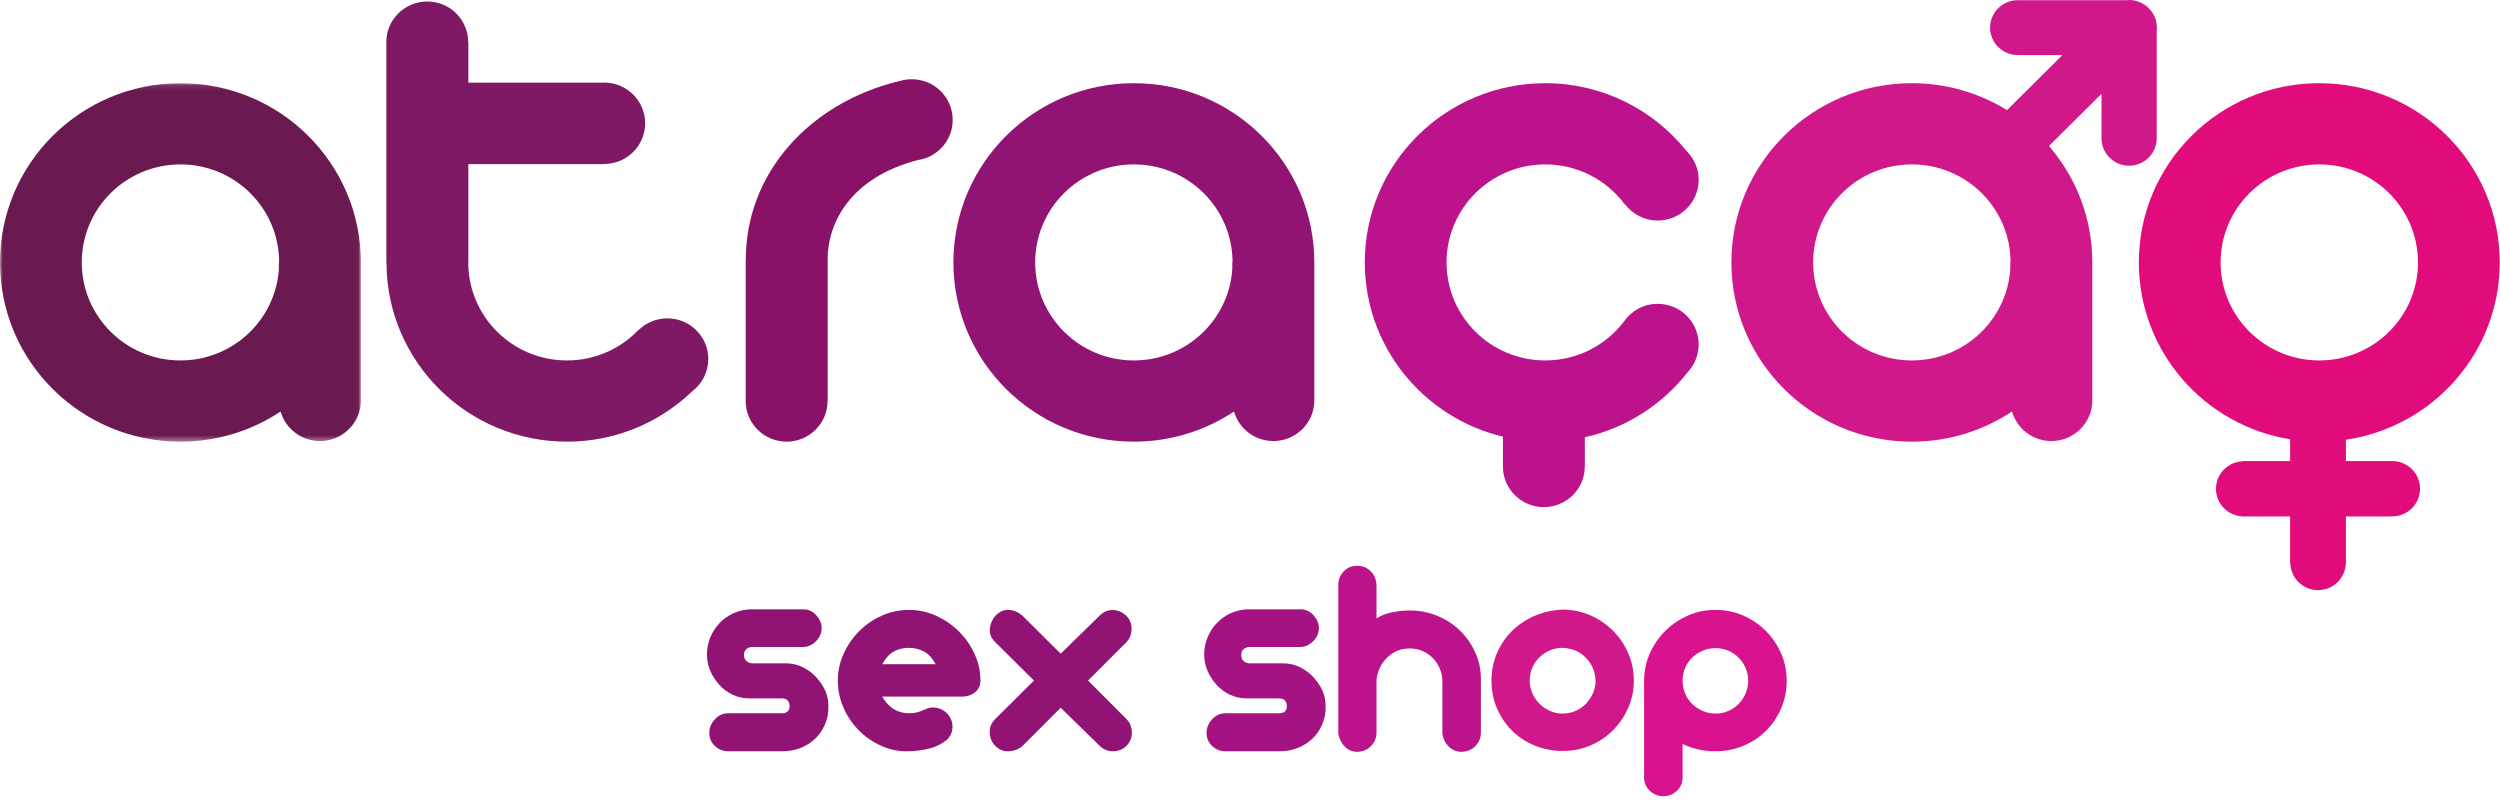 <?xml version="1.0" encoding="UTF-8" standalone="no"?>
<svg width="450px" height="144px" viewBox="0 0 450 144" version="1.1" xmlns="http://www.w3.org/2000/svg" xmlns:xlink="http://www.w3.org/1999/xlink">
    <!-- Generator: Sketch 39.1 (31720) - http://www.bohemiancoding.com/sketch -->
    <title>Group 4</title>
    <desc>Created with Sketch.</desc>
    <defs>
        <polygon id="path-1" points="0 0.098 0 64.622 64.968 64.622 64.968 0.098"></polygon>
    </defs>
    <g id="Page-1" stroke="none" stroke-width="1" fill="none" fill-rule="evenodd">
        <g id="QuemSomos_1024" transform="translate(-287, -457)">
            <g id="Group-4" transform="translate(287, 457)">
                <g id="Page-1-Copy-7">
                    <path d="M144.56,109.676 C145.513,109.676 146.307,110.035 146.942,110.753 C147.576,111.471 147.895,112.233 147.895,113.04 C147.895,113.95 147.55,114.747 146.863,115.432 C146.174,116.114 145.407,116.457 144.56,116.457 L135.456,116.457 C135.033,116.457 134.671,116.579 134.372,116.825 C134.071,117.069 133.92,117.42 133.92,117.876 C133.92,118.367 134.071,118.742 134.372,119.006 C134.671,119.269 135.033,119.4 135.456,119.4 L141.436,119.4 C142.53,119.4 143.546,119.627 144.481,120.085 C145.414,120.54 146.228,121.144 146.916,121.897 C147.603,122.653 148.141,123.449 148.529,124.29 C148.918,125.132 149.113,126.078 149.113,127.129 C149.146,128.285 148.944,129.371 148.503,130.387 C148.062,131.405 147.471,132.264 146.731,132.964 C145.989,133.666 145.124,134.217 144.136,134.619 C143.149,135.024 142.036,135.225 140.802,135.225 L131.062,135.225 C130.144,135.225 129.351,134.909 128.68,134.278 C128.01,133.646 127.676,132.857 127.676,131.911 C127.676,131.036 127.993,130.238 128.629,129.519 C129.264,128.802 130.039,128.424 130.956,128.391 L140.696,128.391 C141.649,128.391 142.125,127.971 142.125,127.129 C142.125,126.183 141.649,125.71 140.696,125.71 L134.873,125.71 C133.815,125.71 132.818,125.491 131.883,125.051 C130.948,124.615 130.135,124.009 129.448,123.239 C128.761,122.468 128.221,121.628 127.834,120.715 C127.446,119.805 127.251,118.822 127.251,117.771 C127.251,116.72 127.455,115.704 127.861,114.723 C128.265,113.74 128.821,112.883 129.527,112.146 C130.234,111.409 131.062,110.823 132.015,110.385 C132.967,109.946 134.01,109.711 135.138,109.676 L144.56,109.676 Z" id="Fill-1" fill="#911373"></path>
                    <path d="M168.431,119.559 C167.83,118.472 167.125,117.709 166.313,117.27 C165.501,116.832 164.601,116.614 163.615,116.614 C162.59,116.614 161.683,116.832 160.889,117.27 C160.094,117.709 159.398,118.472 158.798,119.559 L168.431,119.559 Z M163.615,109.781 C165.309,109.781 166.93,110.132 168.484,110.832 C170.036,111.532 171.404,112.469 172.587,113.643 C173.768,114.819 174.712,116.167 175.419,117.693 C176.123,119.217 176.477,120.821 176.477,122.503 C176.477,123.414 176.132,124.132 175.445,124.657 C174.756,125.184 173.9,125.429 172.877,125.394 L158.798,125.394 C159.962,127.391 161.567,128.391 163.615,128.391 C164.179,128.391 164.656,128.337 165.044,128.233 C165.431,128.126 165.775,128.006 166.076,127.864 C166.375,127.726 166.675,127.601 166.976,127.496 C167.275,127.391 167.619,127.339 168.008,127.339 C168.749,127.375 169.391,127.585 169.94,127.969 C170.486,128.357 170.892,128.835 171.158,129.415 C171.421,129.994 171.509,130.616 171.421,131.281 C171.333,131.948 171.026,132.561 170.495,133.123 C169.542,133.893 168.484,134.427 167.32,134.725 C166.155,135.022 164.919,135.19 163.615,135.225 C161.92,135.295 160.298,134.987 158.744,134.303 C157.192,133.62 155.824,132.692 154.643,131.518 C153.46,130.343 152.525,128.969 151.838,127.391 C151.148,125.815 150.806,124.184 150.806,122.503 C150.806,120.855 151.148,119.261 151.838,117.717 C152.525,116.178 153.451,114.819 154.617,113.643 C155.78,112.469 157.139,111.532 158.691,110.832 C160.245,110.132 161.885,109.781 163.615,109.781 L163.615,109.781 Z" id="Fill-3" fill="#911373"></path>
                    <path d="M197.966,110.779 C198.636,110.114 199.422,109.791 200.322,109.806 C201.222,109.824 202.023,110.164 202.73,110.831 C203.365,111.463 203.683,112.252 203.683,113.199 C203.683,114.145 203.365,114.95 202.73,115.617 L195.848,122.502 L202.73,129.388 C203.365,130.02 203.7,130.818 203.736,131.78 C203.771,132.745 203.435,133.578 202.73,134.278 C202.096,134.908 201.292,135.224 200.322,135.224 C199.352,135.224 198.513,134.856 197.808,134.119 L190.926,127.392 L184.046,134.278 C183.41,134.838 182.617,135.154 181.664,135.224 C180.712,135.294 179.88,134.98 179.175,134.278 C178.541,133.648 178.196,132.866 178.144,131.937 C178.091,131.01 178.398,130.196 179.07,129.494 L186.11,122.502 L179.07,115.51 C178.398,114.845 178.1,114.075 178.17,113.199 C178.24,112.322 178.576,111.533 179.175,110.831 C179.952,110.061 180.78,109.71 181.664,109.782 C182.545,109.85 183.34,110.201 184.046,110.831 L190.926,117.666 L197.966,110.779 Z" id="Fill-5" fill="#911373"></path>
                    <path d="M234.063,109.676 C235.015,109.676 235.81,110.035 236.444,110.753 C237.079,111.471 237.397,112.233 237.397,113.04 C237.397,113.95 237.054,114.747 236.365,115.432 C235.676,116.114 234.908,116.457 234.063,116.457 L224.959,116.457 C224.535,116.457 224.173,116.579 223.874,116.825 C223.574,117.069 223.423,117.42 223.423,117.876 C223.423,118.367 223.574,118.742 223.874,119.006 C224.173,119.269 224.535,119.4 224.959,119.4 L230.939,119.4 C232.034,119.4 233.048,119.627 233.983,120.085 C234.917,120.54 235.731,121.144 236.418,121.897 C237.105,122.653 237.645,123.449 238.032,124.29 C238.42,125.132 238.614,126.078 238.614,127.129 C238.65,128.285 238.447,129.371 238.007,130.387 C237.564,131.405 236.974,132.264 236.232,132.964 C235.492,133.666 234.627,134.217 233.639,134.619 C232.651,135.024 231.538,135.225 230.304,135.225 L220.564,135.225 C219.647,135.225 218.852,134.909 218.183,134.278 C217.513,133.646 217.179,132.857 217.179,131.911 C217.179,131.036 217.495,130.238 218.132,129.519 C218.766,128.802 219.541,128.424 220.459,128.391 L230.199,128.391 C231.152,128.391 231.628,127.971 231.628,127.129 C231.628,126.183 231.152,125.71 230.199,125.71 L224.375,125.71 C223.317,125.71 222.32,125.491 221.387,125.051 C220.45,124.615 219.64,124.009 218.951,123.239 C218.263,122.468 217.724,121.628 217.337,120.715 C216.947,119.805 216.753,118.822 216.753,117.771 C216.753,116.72 216.957,115.704 217.363,114.723 C217.768,113.74 218.323,112.883 219.03,112.146 C219.736,111.409 220.564,110.823 221.517,110.385 C222.47,109.946 223.51,109.711 224.641,109.676 L234.063,109.676 Z" id="Fill-7" fill="#A51383"></path>
                    <path d="M244.33,101.842 C245.246,101.842 246.032,102.158 246.686,102.788 C247.338,103.418 247.7,104.242 247.771,105.26 L247.771,111.306 C248.581,110.779 249.534,110.412 250.629,110.201 C251.722,109.991 252.763,109.885 253.752,109.885 C255.482,109.885 257.122,110.201 258.674,110.831 C260.226,111.463 261.585,112.339 262.751,113.46 C263.914,114.581 264.841,115.896 265.53,117.402 C266.217,118.911 266.56,120.522 266.56,122.24 L266.56,131.86 C266.56,132.806 266.235,133.613 265.582,134.278 C264.929,134.945 264.108,135.294 263.12,135.331 C262.202,135.331 261.427,135.023 260.791,134.409 C260.156,133.796 259.769,133.016 259.627,132.069 L259.627,122.609 C259.627,121.837 259.478,121.091 259.177,120.372 C258.876,119.655 258.463,119.024 257.932,118.48 C257.403,117.938 256.786,117.509 256.081,117.193 C255.375,116.877 254.598,116.72 253.752,116.72 C252.165,116.72 250.815,117.263 249.704,118.349 C248.591,119.436 247.946,120.768 247.771,122.345 L247.771,131.86 C247.771,132.806 247.444,133.613 246.791,134.278 C246.139,134.945 245.318,135.294 244.33,135.331 C243.448,135.331 242.697,135.023 242.082,134.409 C241.463,133.796 241.066,133.016 240.89,132.069 L240.89,105.05 C240.961,104.172 241.305,103.418 241.922,102.788 C242.539,102.158 243.343,101.842 244.33,101.842" id="Fill-9" fill="#BC138C"></path>
                    <path d="M281.275,116.615 C280.463,116.615 279.704,116.763 278.999,117.062 C278.292,117.36 277.667,117.771 277.12,118.298 C276.573,118.823 276.141,119.445 275.823,120.162 C275.506,120.88 275.346,121.662 275.346,122.502 C275.346,123.31 275.506,124.071 275.823,124.789 C276.141,125.508 276.573,126.138 277.12,126.681 C277.667,127.224 278.292,127.654 278.999,127.97 C279.704,128.286 280.463,128.441 281.275,128.441 C282.086,128.441 282.854,128.286 283.578,127.97 C284.301,127.654 284.928,127.224 285.456,126.681 C285.986,126.138 286.408,125.508 286.726,124.789 C287.045,124.071 287.203,123.31 287.203,122.502 C287.134,120.889 286.551,119.523 285.456,118.401 C284.362,117.282 282.968,116.685 281.275,116.615 M281.275,109.729 C283.005,109.729 284.645,110.061 286.197,110.728 C287.75,111.393 289.108,112.304 290.274,113.46 C291.437,114.616 292.366,115.967 293.053,117.509 C293.74,119.05 294.085,120.716 294.085,122.502 C294.085,124.256 293.749,125.892 293.077,127.416 C292.408,128.942 291.499,130.283 290.353,131.439 C289.207,132.595 287.855,133.508 286.303,134.173 C284.752,134.838 283.074,135.171 281.275,135.171 C279.511,135.171 277.851,134.855 276.299,134.225 C274.747,133.595 273.388,132.71 272.225,131.57 C271.059,130.432 270.142,129.091 269.472,127.549 C268.8,126.008 268.466,124.325 268.466,122.502 C268.466,120.751 268.792,119.111 269.447,117.587 C270.099,116.063 270.998,114.731 272.145,113.593 C273.292,112.453 274.65,111.541 276.222,110.857 C277.79,110.174 279.475,109.799 281.275,109.729" id="Fill-11" fill="#D1188B"></path>
                    <g id="Group-15" transform="translate(0, 14.877)">
                        <mask id="mask-2" fill="white">
                            <use xlink:href="#path-1"></use>
                        </mask>
                        <g id="Clip-14"></g>
                        <path d="M32.482,50.004 C22.67,50.004 14.718,42.105 14.718,32.36 C14.718,22.615 22.67,14.716 32.482,14.716 C42.291,14.716 50.241,22.611 50.247,32.35 L50.197,32.35 L50.197,33.61 C49.551,42.771 41.869,50.004 32.482,50.004 M64.961,57.022 L64.961,32.577 C64.961,32.505 64.965,32.433 64.965,32.36 C64.965,14.542 50.422,0.098 32.482,0.098 C14.542,0.098 -0,14.542 -0,32.36 C-0,50.178 14.542,64.622 32.482,64.622 C39.153,64.622 45.353,62.623 50.51,59.196 C51.391,62.263 54.226,64.512 57.596,64.512 C61.667,64.512 64.968,61.233 64.968,57.19 C64.968,57.132 64.963,57.078 64.961,57.022" id="Fill-13" fill="#6B1951" mask="url(#mask-2)"></path>
                    </g>
                    <path d="M204.096,64.88 C194.284,64.88 186.332,56.982 186.332,47.237 C186.332,37.491 194.284,29.593 204.096,29.593 C213.905,29.593 221.856,37.488 221.861,47.226 L221.812,47.226 L221.812,48.487 C221.165,57.647 213.483,64.88 204.096,64.88 M236.576,71.899 L236.576,47.453 C236.576,47.382 236.579,47.31 236.579,47.237 C236.579,29.419 222.037,14.975 204.096,14.975 C186.156,14.975 171.614,29.419 171.614,47.237 C171.614,65.055 186.156,79.498 204.096,79.498 C210.767,79.498 216.967,77.499 222.125,74.072 C223.005,77.14 225.841,79.388 229.21,79.388 C233.281,79.388 236.581,76.11 236.581,72.066 C236.581,72.009 236.577,71.955 236.576,71.899" id="Fill-16" fill="#911373"></path>
                    <path d="M120.122,57.302 C118.089,57.302 116.251,58.119 114.917,59.44 L114.894,59.418 C111.659,62.782 107.103,64.881 102.049,64.881 C92.272,64.881 84.341,57.036 84.287,47.338 L84.304,47.338 L84.304,29.538 L108.655,29.538 L108.655,29.506 C108.689,29.506 108.722,29.511 108.756,29.511 C112.828,29.511 116.128,26.234 116.128,22.189 C116.128,18.146 112.828,14.867 108.756,14.867 C108.708,14.867 108.662,14.874 108.615,14.876 L84.304,14.876 L84.304,7.69 L84.273,7.69 C84.274,7.657 84.278,7.624 84.278,7.59 C84.278,3.545 80.979,0.268 76.907,0.268 C72.836,0.268 69.535,3.545 69.535,7.59 C69.535,7.638 69.542,7.683 69.542,7.73 L69.542,47.338 L69.569,47.338 C69.625,65.109 84.144,79.499 102.049,79.499 C110.821,79.499 118.77,76.033 124.614,70.42 C126.362,69.081 127.494,66.986 127.494,64.624 C127.494,60.581 124.193,57.302 120.122,57.302" id="Fill-18" fill="#7F1965"></path>
                    <path d="M399.708,47.237 C399.708,37.491 407.662,29.593 417.473,29.593 C427.285,29.593 435.239,37.491 435.239,47.237 C435.239,56.982 427.285,64.88 417.473,64.88 C407.662,64.88 399.708,56.982 399.708,47.237 M449.955,47.237 C449.955,29.419 435.413,14.975 417.473,14.975 C399.534,14.975 384.992,29.419 384.992,47.237 C384.992,63.278 396.78,76.578 412.218,79.072 L412.218,82.994 L403.698,82.994 L403.698,83.034 C401.019,83.137 398.875,85.31 398.875,87.995 C398.875,90.681 401.019,92.854 403.698,92.957 L403.698,92.968 L403.807,92.968 C403.837,92.968 403.862,92.976 403.89,92.976 C403.92,92.976 403.944,92.968 403.973,92.968 L412.218,92.968 L412.218,101.435 L412.261,101.435 C412.364,104.096 414.551,106.226 417.255,106.226 C419.96,106.226 422.148,104.096 422.25,101.435 L422.263,101.435 L422.263,101.327 C422.263,101.297 422.27,101.273 422.27,101.245 C422.27,101.215 422.263,101.191 422.263,101.163 L422.263,92.968 L430.342,92.968 L430.342,92.924 C430.428,92.929 430.507,92.95 430.595,92.95 C433.363,92.95 435.61,90.721 435.61,87.969 C435.61,85.22 433.363,82.99 430.595,82.99 C430.507,82.99 430.428,83.011 430.342,83.015 L430.342,82.994 L422.263,82.994 L422.263,79.146 C437.93,76.846 449.955,63.438 449.955,47.237" id="Fill-20" fill="#E20B7C"></path>
                    <path d="M164.117,14.261 C163.338,14.261 162.586,14.383 161.882,14.606 L161.879,14.594 C145.617,18.512 134.253,31.257 134.253,46.655 L134.227,46.655 L134.227,72.036 C134.225,72.083 134.22,72.129 134.22,72.176 C134.22,76.219 137.519,79.498 141.592,79.498 C145.661,79.498 148.962,76.219 148.962,72.176 C148.962,72.143 148.957,72.11 148.957,72.075 L148.989,72.075 L148.989,46.655 L148.971,46.655 C149.01,39.934 153.202,31.965 165.138,28.826 C168.724,28.332 171.489,25.281 171.489,21.583 C171.489,17.54 168.188,14.261 164.117,14.261" id="Fill-22" fill="#891268"></path>
                    <path d="M298.387,54.689 C295.828,54.689 293.575,55.986 292.253,57.954 C289.006,62.163 283.896,64.88 278.144,64.88 C268.332,64.88 260.38,56.981 260.38,47.236 C260.38,37.493 268.332,29.593 278.144,29.593 C284.024,29.593 289.233,32.431 292.467,36.801 L292.504,36.773 C293.851,38.545 295.981,39.698 298.387,39.698 C302.459,39.698 305.76,36.419 305.76,32.375 C305.76,30.324 304.907,28.473 303.541,27.145 C297.589,19.734 288.431,14.975 278.144,14.975 C260.204,14.975 245.662,29.42 245.662,47.236 C245.662,62.446 256.263,75.189 270.523,78.597 L270.523,83.936 L270.523,83.962 L270.523,83.986 L270.523,84.032 L270.526,84.032 C270.563,88.042 273.847,91.282 277.895,91.282 C281.941,91.282 285.225,88.042 285.262,84.032 L285.272,84.032 L285.272,78.705 C292.759,77.038 299.251,72.795 303.798,66.973 C305.013,65.667 305.76,63.928 305.76,62.011 C305.76,57.968 302.459,54.689 298.387,54.689" id="Fill-24" fill="#BC138C"></path>
                    <path d="M361.848,47.227 L361.848,48.487 C361.203,57.648 353.521,64.881 344.133,64.881 C334.323,64.881 326.368,56.981 326.368,47.237 C326.368,37.492 334.323,29.592 344.133,29.592 C353.942,29.592 361.892,37.487 361.897,47.227 L361.848,47.227 Z M386.763,1.47 C385.862,0.564 384.612,-0 383.237,-0 C383.114,-0 382.996,0.028 382.875,0.036 L363.182,0.036 C360.447,0.036 358.213,2.259 358.211,4.974 C358.213,7.688 360.447,9.909 363.182,9.909 L371.237,9.909 L361.256,19.824 C356.283,16.753 350.419,14.976 344.133,14.976 C326.194,14.976 311.65,29.419 311.65,47.237 C311.65,65.054 326.194,79.499 344.133,79.499 C350.804,79.499 357.004,77.498 362.163,74.073 C363.042,77.14 365.877,79.387 369.247,79.387 C373.318,79.387 376.617,76.11 376.617,72.067 C376.617,72.009 376.612,71.955 376.61,71.897 L376.61,47.454 C376.612,47.38 376.616,47.309 376.616,47.237 C376.616,39.232 373.675,31.916 368.816,26.276 L378.266,16.891 L378.266,24.892 C378.266,27.607 380.502,29.828 383.237,29.828 C385.971,29.828 388.207,27.607 388.207,24.892 L388.207,5.331 C388.217,5.213 388.245,5.096 388.245,4.974 C388.245,3.607 387.676,2.367 386.763,1.47 L386.763,1.47 Z" id="Fill-26" fill="#D1188B"></path>
                    <path d="M314.224,124.788 C313.924,125.508 313.509,126.138 312.98,126.681 C312.45,127.225 311.832,127.655 311.127,127.969 C310.422,128.285 309.645,128.442 308.798,128.442 C308.021,128.442 307.272,128.294 306.549,127.995 C305.825,127.699 305.191,127.287 304.644,126.761 C304.096,126.234 303.665,125.612 303.347,124.895 C303.029,124.175 302.87,123.378 302.87,122.501 C302.87,121.696 303.02,120.942 303.32,120.242 C303.619,119.542 304.034,118.929 304.563,118.402 C305.094,117.876 305.72,117.456 306.444,117.14 C307.166,116.824 307.952,116.668 308.798,116.668 C309.61,116.668 310.369,116.817 311.074,117.113 C311.779,117.41 312.398,117.824 312.927,118.35 C313.456,118.875 313.88,119.498 314.196,120.216 C314.514,120.933 314.672,121.696 314.672,122.501 C314.672,123.309 314.523,124.071 314.224,124.788 M320.575,117.56 C319.888,116.021 318.96,114.669 317.796,113.514 C316.632,112.356 315.274,111.443 313.72,110.78 C312.169,110.114 310.527,109.781 308.798,109.781 C307.033,109.781 305.375,110.123 303.823,110.804 C302.269,111.488 300.912,112.408 299.747,113.566 C298.583,114.722 297.657,116.073 296.969,117.615 C296.28,119.154 295.936,120.785 295.936,122.501 L295.936,140.112 C295.971,141.025 296.335,141.786 297.022,142.4 C297.709,143.011 298.493,143.319 299.378,143.319 C300.364,143.319 301.193,142.985 301.865,142.32 C302.535,141.655 302.87,140.866 302.87,139.956 L302.87,133.91 C304.633,134.787 306.609,135.225 308.798,135.225 C310.598,135.225 312.283,134.891 313.853,134.225 C315.423,133.559 316.782,132.648 317.93,131.492 C319.076,130.335 319.974,128.987 320.63,127.444 C321.282,125.902 321.607,124.256 321.607,122.501 C321.607,120.75 321.264,119.102 320.575,117.56" id="Fill-28" fill="#D8138D"></path>
                </g>
            </g>
        </g>
    </g>
</svg>